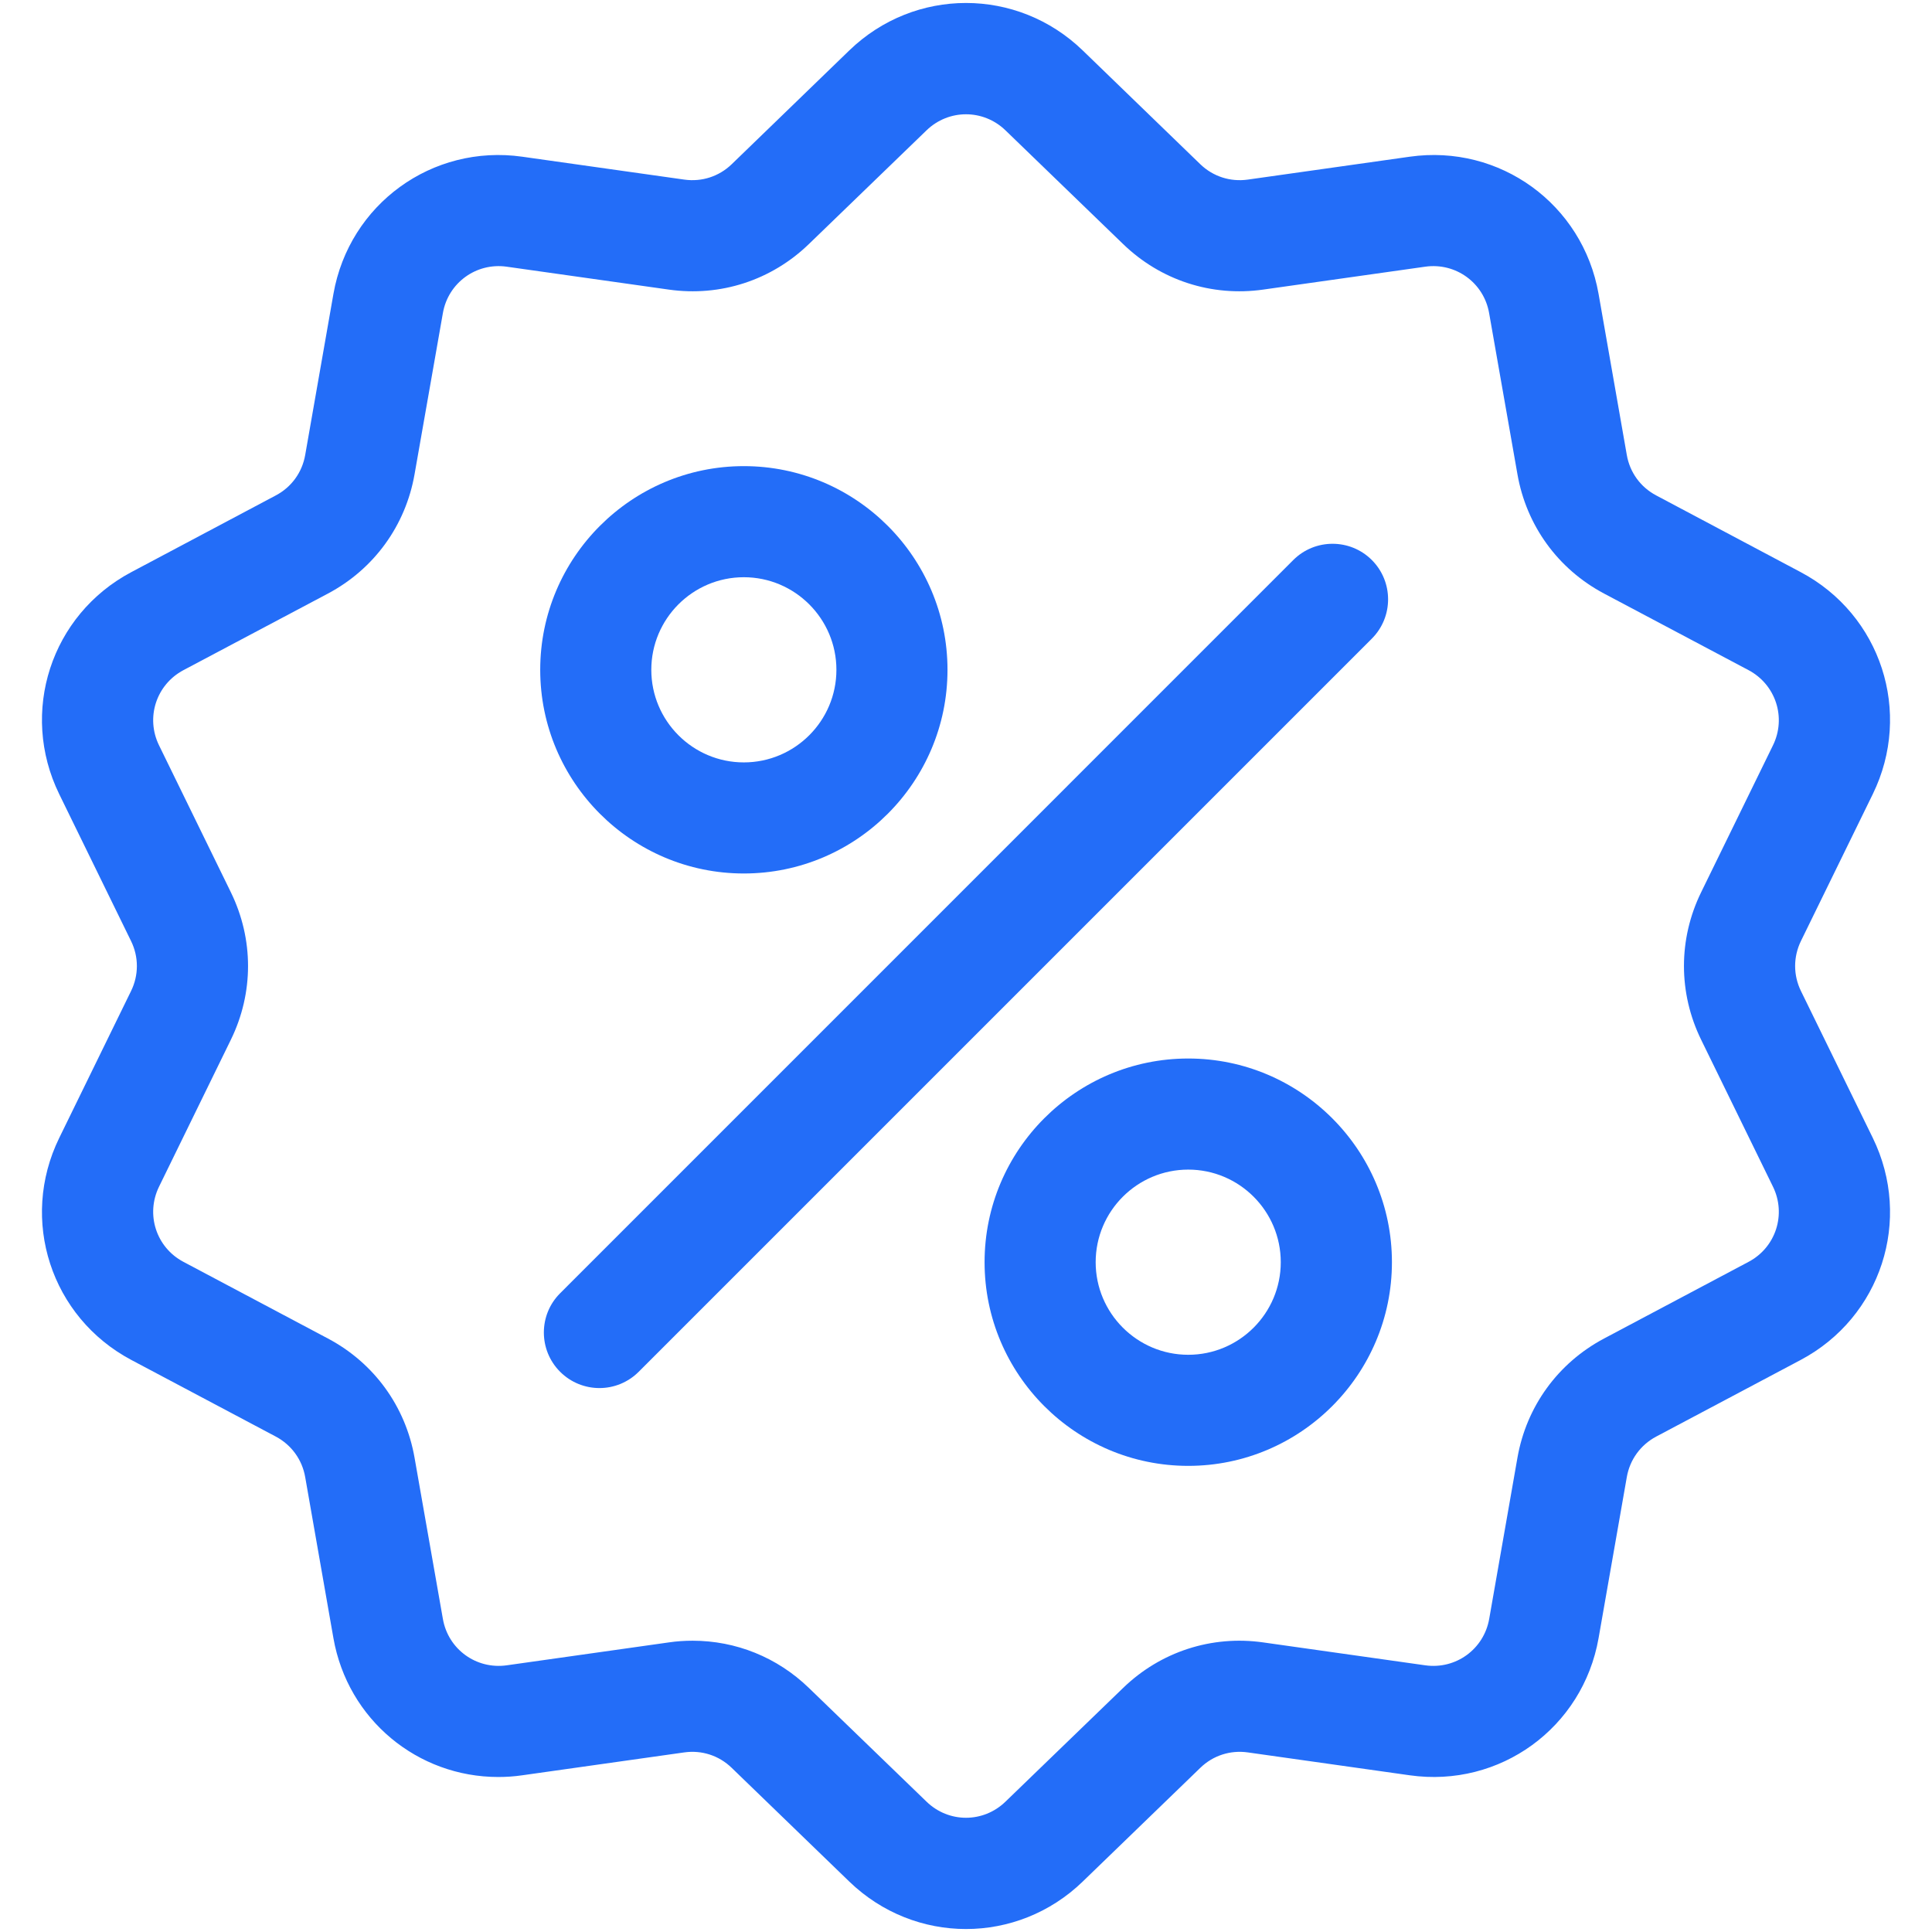 <svg width="26" height="26" viewBox="0 0 26 26" fill="none" xmlns="http://www.w3.org/2000/svg">
<g clip-path="url(#clip0_88_2214)">
<path d="M24.236 13.336C24.132 13.123 24.132 12.878 24.236 12.664L25.203 10.687C25.741 9.586 25.315 8.273 24.232 7.699L22.288 6.667C22.078 6.556 21.934 6.358 21.893 6.124L21.513 3.956C21.301 2.748 20.184 1.937 18.971 2.109L16.792 2.417C16.556 2.45 16.324 2.375 16.153 2.21L14.571 0.679C13.69 -0.173 12.31 -0.173 11.429 0.679L9.847 2.21C9.676 2.375 9.444 2.45 9.209 2.417L7.029 2.109C5.815 1.937 4.699 2.749 4.487 3.956L4.107 6.124C4.066 6.358 3.922 6.556 3.712 6.667L1.768 7.699C0.685 8.273 0.259 9.586 0.797 10.687L1.764 12.665C1.868 12.878 1.868 13.123 1.764 13.336L0.797 15.314C0.259 16.415 0.685 17.727 1.768 18.302L3.712 19.333C3.922 19.445 4.066 19.643 4.107 19.877L4.487 22.045C4.68 23.144 5.622 23.914 6.705 23.914C6.812 23.914 6.92 23.907 7.029 23.891L9.209 23.583C9.444 23.55 9.676 23.625 9.847 23.791L11.429 25.321C11.87 25.747 12.435 25.96 13 25.96C13.565 25.96 14.131 25.747 14.571 25.321L16.153 23.791C16.324 23.625 16.556 23.55 16.792 23.583L18.971 23.891C20.185 24.063 21.301 23.252 21.513 22.045L21.893 19.877C21.934 19.643 22.078 19.445 22.288 19.333L24.232 18.302C25.315 17.727 25.741 16.415 25.203 15.313L24.236 13.336ZM23.532 16.981L21.587 18.013C20.967 18.342 20.542 18.927 20.421 19.618L20.041 21.786C19.969 22.195 19.591 22.469 19.18 22.411L17.001 22.103C16.306 22.004 15.618 22.228 15.114 22.716L13.531 24.246C13.233 24.535 12.767 24.535 12.469 24.246L10.886 22.716C10.46 22.303 9.903 22.08 9.321 22.08C9.214 22.08 9.107 22.087 8.999 22.103L6.82 22.411C6.409 22.469 6.031 22.195 5.96 21.786L5.579 19.618C5.458 18.927 5.033 18.341 4.413 18.013L2.468 16.981C2.102 16.787 1.958 16.343 2.14 15.97L3.107 13.992C3.415 13.362 3.415 12.639 3.107 12.008L2.14 10.03C1.958 9.658 2.102 9.214 2.468 9.019L4.413 7.988C5.033 7.659 5.458 7.073 5.579 6.382L5.96 4.214C6.031 3.806 6.409 3.531 6.819 3.589L8.999 3.897C9.694 3.996 10.382 3.772 10.886 3.284L12.469 1.754C12.767 1.466 13.233 1.466 13.531 1.754L15.114 3.284C15.618 3.772 16.306 3.996 17.001 3.897L19.18 3.589C19.591 3.531 19.969 3.806 20.04 4.214L20.421 6.382C20.542 7.074 20.967 7.659 21.587 7.988L23.532 9.019C23.898 9.214 24.042 9.658 23.86 10.03L22.893 12.008C22.585 12.638 22.585 13.362 22.893 13.992L23.86 15.97C24.042 16.343 23.898 16.787 23.532 16.981Z" fill="#236DF8"/>
<path d="M18.462 7.537C18.17 7.245 17.696 7.245 17.404 7.537L7.538 17.404C7.246 17.695 7.246 18.169 7.538 18.461C7.684 18.607 7.876 18.68 8.067 18.68C8.258 18.68 8.449 18.607 8.595 18.461L18.462 8.594C18.753 8.302 18.753 7.829 18.462 7.537Z" fill="#236DF8"/>
<path d="M10.01 6.273C8.499 6.273 7.27 7.503 7.27 9.014C7.27 10.525 8.499 11.755 10.01 11.755C11.522 11.755 12.751 10.525 12.751 9.014C12.751 7.503 11.522 6.273 10.01 6.273ZM10.01 10.26C9.323 10.26 8.765 9.701 8.765 9.014C8.765 8.327 9.323 7.768 10.01 7.768C10.697 7.768 11.256 8.327 11.256 9.014C11.256 9.701 10.697 10.26 10.01 10.26Z" fill="#236DF8"/>
<path d="M15.991 14.245C14.479 14.245 13.25 15.475 13.25 16.986C13.25 18.497 14.479 19.727 15.991 19.727C17.502 19.727 18.732 18.497 18.732 16.986C18.732 15.475 17.502 14.245 15.991 14.245ZM15.991 18.232C15.304 18.232 14.745 17.673 14.745 16.986C14.745 16.299 15.304 15.74 15.991 15.74C16.678 15.74 17.236 16.299 17.236 16.986C17.236 17.673 16.678 18.232 15.991 18.232Z" fill="#236DF8"/>
</g>
<defs>
<clipPath id="clip0_88_2214">
<rect width="25.92" height="25.92" fill="white" transform="translate(0.04 0.04)"/>
</clipPath>
</defs>
</svg>
